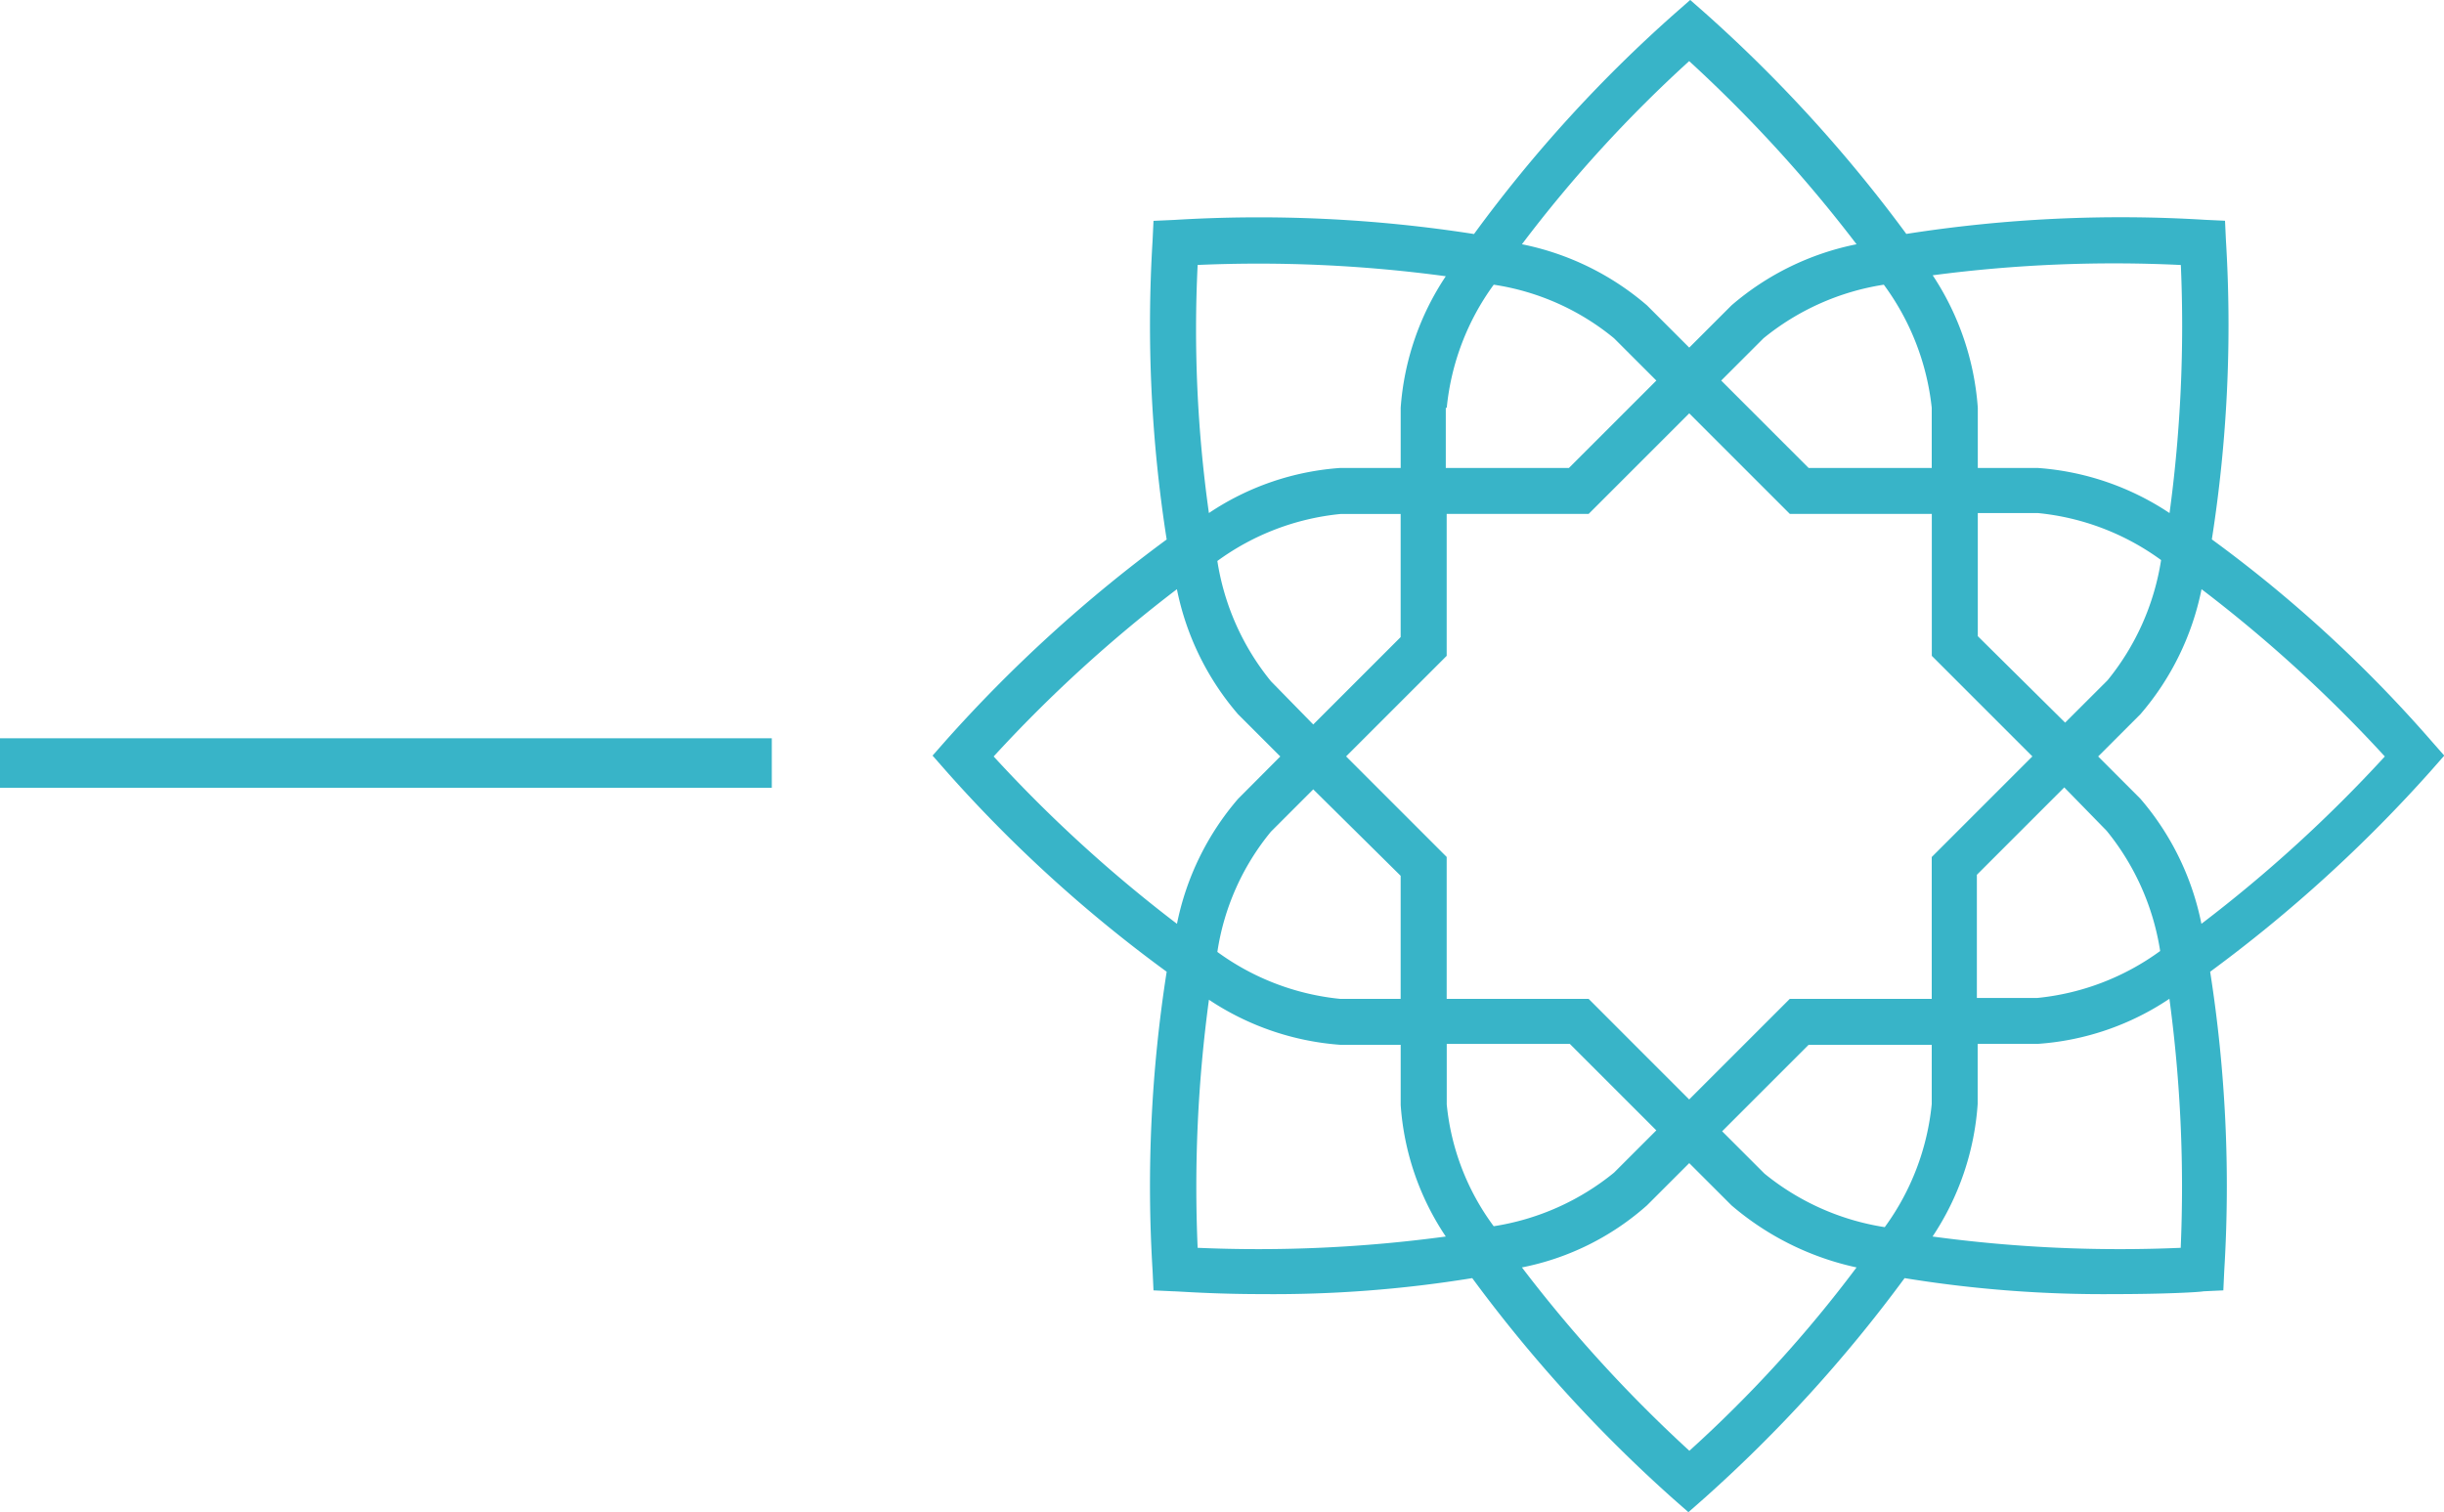 <svg xmlns="http://www.w3.org/2000/svg" width="74.017" height="45.803" viewBox="0 0 74.017 45.803">
  <g id="vector" transform="translate(-1642.983 -1290.667)">
    <path id="shutterstock_498893479_Converted_copy" data-name="shutterstock_498893479 [Converted] copy" d="M108.243,86.04a41.947,41.947,0,0,0,.427-9.052l-.028-.6-.6-.028a41.977,41.977,0,0,0-9.052.427A43.451,43.451,0,0,0,92.9,70.1l-.455-.4-.455.4a41.951,41.951,0,0,0-6.092,6.69,42.254,42.254,0,0,0-9.081-.427l-.626.028-.028.6a41.974,41.974,0,0,0,.427,9.052,43.452,43.452,0,0,0-6.69,6.092l-.4.455.4.455a41.951,41.951,0,0,0,6.69,6.092,41.948,41.948,0,0,0-.427,9.052l.028.6.6.028c.142,0,1.2.085,2.676.085a37.506,37.506,0,0,0,6.377-.484,43.454,43.454,0,0,0,6.092,6.69l.455.4.455-.4a43.453,43.453,0,0,0,6.092-6.69,37.507,37.507,0,0,0,6.377.484c1.48,0,2.534-.057,2.676-.085l.6-.028.028-.6a41.97,41.97,0,0,0-.427-9.052,43.454,43.454,0,0,0,6.69-6.092l.4-.455-.4-.455A40.452,40.452,0,0,0,108.243,86.04Zm-.939-8.312a42.288,42.288,0,0,1-.342,7.515,8.245,8.245,0,0,0-3.985-1.366h-1.822V82.054a8.34,8.34,0,0,0-1.366-4.014A41.954,41.954,0,0,1,107.3,77.728Zm-6.149,11.244V85.243h1.822a7.574,7.574,0,0,1,3.729,1.423,7.607,7.607,0,0,1-1.623,3.644L103.8,91.591Zm3.9,5.893a7.607,7.607,0,0,1,1.623,3.644,7.574,7.574,0,0,1-3.729,1.423h-1.822V96.2l2.647-2.647ZM99.76,82.054v1.822H96.031l-2.647-2.647,1.281-1.281a7.606,7.606,0,0,1,3.644-1.623A7.649,7.649,0,0,1,99.76,82.054Zm-7.344-10.5A42.312,42.312,0,0,1,97.483,77.1a8.289,8.289,0,0,0-3.786,1.85l-1.281,1.281-1.281-1.281a8.3,8.3,0,0,0-3.786-1.85A40.41,40.41,0,0,1,92.416,71.55Zm-7.344,10.5a7.574,7.574,0,0,1,1.423-3.729,7.48,7.48,0,0,1,3.644,1.623l1.281,1.281-2.647,2.647H85.043V82.054Zm-7.544-4.327a42.289,42.289,0,0,1,7.515.342,8.245,8.245,0,0,0-1.366,3.985v1.822H81.854a8.151,8.151,0,0,0-3.985,1.366A39.838,39.838,0,0,1,77.528,77.728Zm2.22,12.611a7.606,7.606,0,0,1-1.623-3.644,7.574,7.574,0,0,1,3.729-1.423h1.822V89l-2.647,2.647Zm3.928,5.893V99.96H81.854a7.574,7.574,0,0,1-3.729-1.423,7.48,7.48,0,0,1,1.623-3.644l1.281-1.281ZM71.35,92.616A42.308,42.308,0,0,1,76.9,87.549a8.288,8.288,0,0,0,1.85,3.786l1.281,1.281L78.752,93.9a8.3,8.3,0,0,0-1.85,3.786A42.308,42.308,0,0,1,71.35,92.616ZM77.528,107.5a42.291,42.291,0,0,1,.342-7.515,8.245,8.245,0,0,0,3.985,1.366h1.822v1.822a8.15,8.15,0,0,0,1.366,3.985A42.388,42.388,0,0,1,77.528,107.5Zm7.544-4.355v-1.822H88.8l2.619,2.619-1.281,1.281a7.606,7.606,0,0,1-3.644,1.623A7.392,7.392,0,0,1,85.071,103.148Zm7.344,10.5a42.31,42.31,0,0,1-5.067-5.551,8.039,8.039,0,0,0,3.786-1.879l1.281-1.281,1.281,1.281a8.611,8.611,0,0,0,3.786,1.879A38.917,38.917,0,0,1,92.416,113.652Zm7.344-10.5a7.574,7.574,0,0,1-1.423,3.729,7.606,7.606,0,0,1-3.644-1.623l-1.281-1.281,2.619-2.619H99.76Zm0-5.523V99.96h-4.3l-1.395,1.395-1.651,1.651-1.651-1.651L89.37,99.96h-4.3v-4.3l-1.395-1.395-1.651-1.651,1.651-1.651,1.395-1.395v-4.3h4.3l1.395-1.395,1.651-1.651,1.651,1.651,1.395,1.395h4.3v4.3l1.395,1.395,1.651,1.651-1.651,1.651L99.76,95.662ZM107.3,107.5a42.286,42.286,0,0,1-7.515-.342,8.245,8.245,0,0,0,1.366-4.014v-1.822h1.822a8.15,8.15,0,0,0,3.985-1.366A42.7,42.7,0,0,1,107.3,107.5Zm.626-9.821a8.289,8.289,0,0,0-1.85-3.786L104.8,92.616l1.281-1.281a8.3,8.3,0,0,0,1.85-3.786,42.311,42.311,0,0,1,5.551,5.067A42.311,42.311,0,0,1,107.93,97.683Z" transform="translate(1601.726 1220.966)" fill="#38b4c8"/>
    <line id="Line_12" data-name="Line 12" x1="23.374" transform="translate(1642.983 1313.781)" fill="none" stroke="#38b4c8" stroke-width="1.5"/>
  </g>
</svg>
